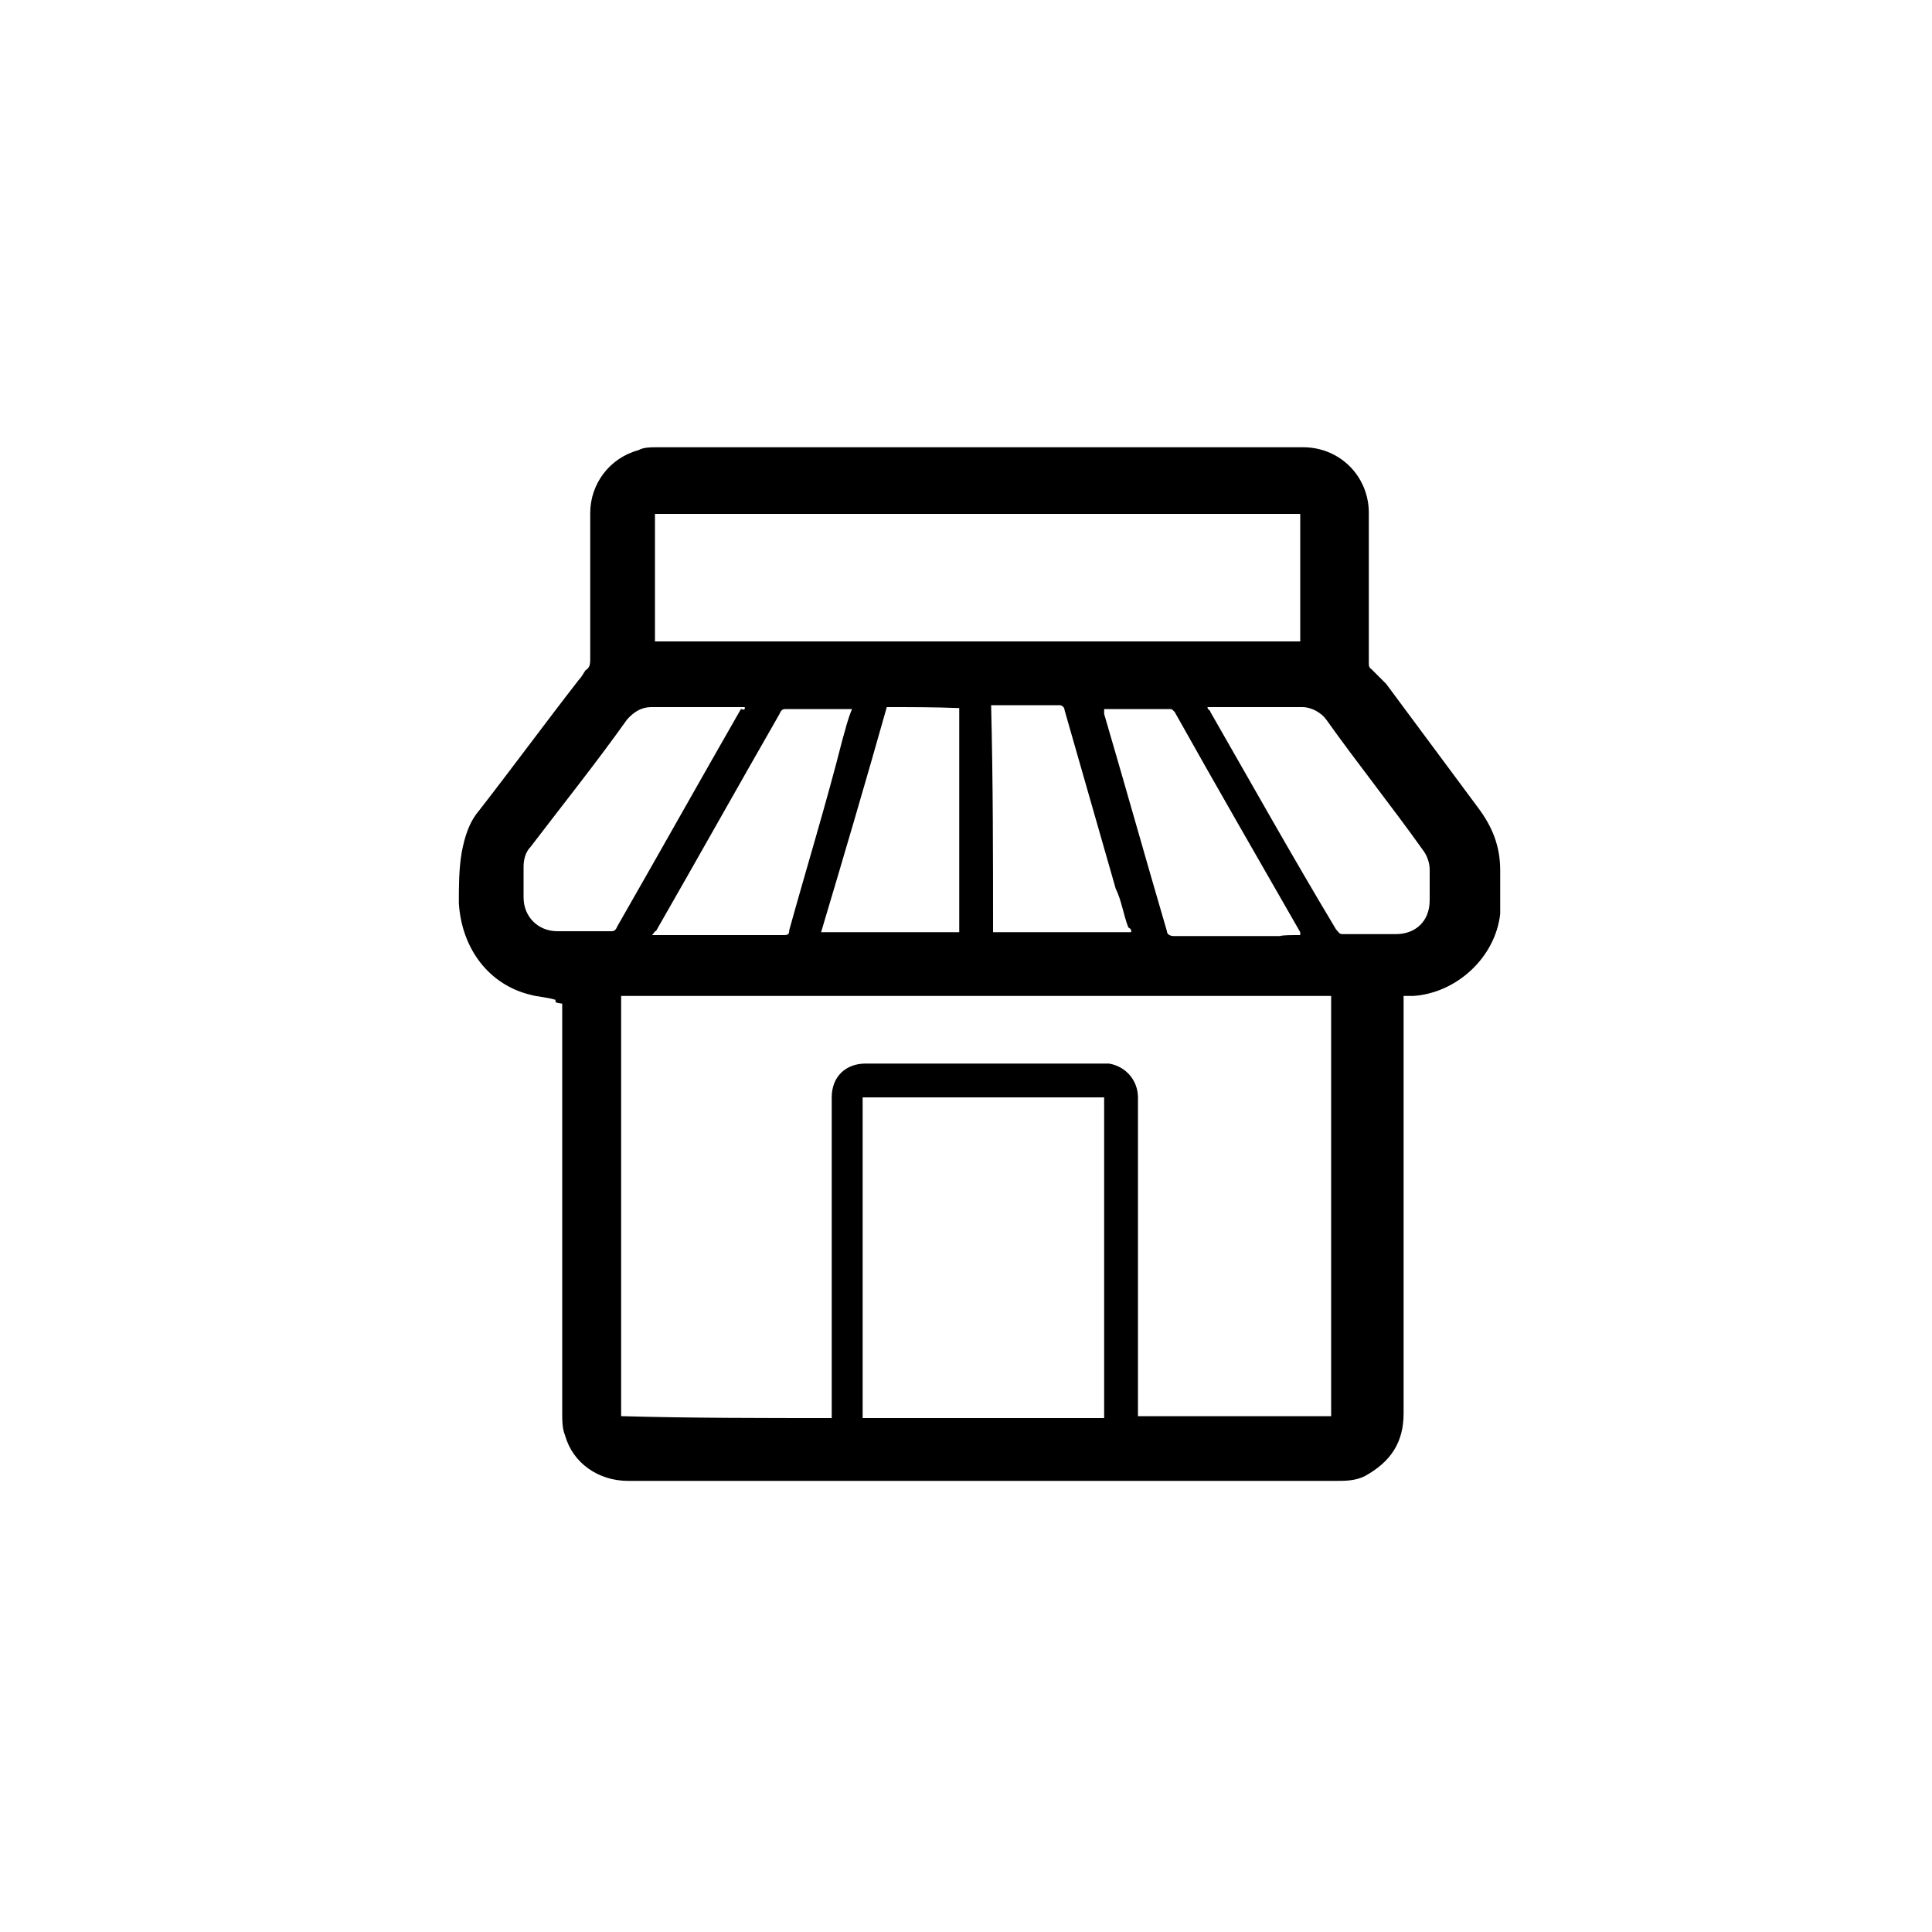 <?xml version="1.0" encoding="utf-8"?>
<!-- Generator: Adobe Illustrator 19.0.0, SVG Export Plug-In . SVG Version: 6.00 Build 0)  -->
<svg version="1.1" id="Layer_1" xmlns="http://www.w3.org/2000/svg" xmlns:xlink="http://www.w3.org/1999/xlink" x="0px" y="0px"
	 viewBox="0 0 200 200" style="enable-background:new 0 0 200 200;" xml:space="preserve">
<g id="XMLID_3_">
</g>
<g id="XMLID_30_">
</g>
<g id="XMLID_1_">
</g>
<g id="XMLID_4_">
	<path id="XMLID_72_" d="M57.5,103.5c-1-0.3-1.8-0.3-2.5-0.5c-4.3-1-7.2-4.7-7.5-9.5c0-1.8,0-3.5,0.3-5.3c0.3-1.5,0.7-3,1.8-4.3
		c3.5-4.5,6.8-9,10.3-13.5c0.3-0.3,0.5-0.7,0.7-1c0.5-0.3,0.5-0.7,0.5-1.3c0-5,0-10,0-15c0-3,2-5.7,5-6.5c0.5-0.3,1.3-0.3,1.8-0.3
		c22.2,0,44.5,0,67,0c3.8,0,6.8,3,6.8,6.8c0,5.3,0,10.3,0,15.5c0,0.3,0,0.5,0.3,0.7c0.5,0.5,1,1,1.5,1.5c3.2,4.3,6.3,8.5,9.5,12.8
		c1.5,2,2.3,4,2.3,6.5c0,1.5,0,3,0,4.5c-0.5,4.5-4.5,8.2-9,8.5c-0.3,0-0.5,0-1,0c0,0.3,0,0.5,0,0.7c0,14.3,0,28.2,0,42.5
		c0,3-1.3,5-4,6.5c-1,0.5-2,0.5-3,0.5c-19.3,0-38.5,0-57.8,0c-5.3,0-10.3,0-15.5,0c-3,0-5.7-1.8-6.5-4.7c-0.3-0.7-0.3-1.5-0.3-2.5
		c0-14,0-28.2,0-42.2C57.5,103.8,57.5,103.8,57.5,103.5z M86.1,146.8c0-0.3,0-0.5,0-0.7c0-10.7,0-21.8,0-32.5c0-2.2,1.5-3.5,3.5-3.5
		c8.2,0,16.5,0,24.5,0c0.3,0,0.5,0,0.7,0c1.8,0.3,3,1.8,3,3.5c0,10.7,0,21.8,0,32.5c0,0.3,0,0.5,0,0.5c6.8,0,13.2,0,20,0
		c0-14.5,0-29,0-43.5c-24.5,0-49,0-73.5,0c0,14.5,0,29,0,43.5C71.5,146.8,78.8,146.8,86.1,146.8z M134.6,53.2c-22.2,0-44.5,0-66.8,0
		c0,4.5,0,8.8,0,13.2c22.2,0,44.5,0,66.8,0C134.6,62,134.6,57.8,134.6,53.2z M89.3,146.8c8.2,0,16.8,0,25,0c0-11.3,0-22.2,0-33.2
		c-8.2,0-16.8,0-25,0C89.3,124.5,89.3,135.5,89.3,146.8z M125,73.2c0,0.3,0.3,0.3,0.3,0.5c4.3,7.5,8.5,15,13,22.5
		c0.3,0.3,0.3,0.5,0.7,0.5c1.8,0,3.8,0,5.5,0c2,0,3.5-1.3,3.5-3.5c0-1,0-2,0-3.2c0-0.7-0.3-1.5-0.7-2c-3.2-4.5-6.8-9-10-13.5
		c-0.5-0.7-1.5-1.3-2.5-1.3C131.5,73.2,128.3,73.2,125,73.2z M77.1,73.2c-3.2,0-6.5,0-9.7,0c-1,0-1.8,0.5-2.5,1.3
		c-3.2,4.5-6.8,9-10,13.2c-0.5,0.5-0.7,1.3-0.7,2c0,1,0,2,0,3.2c0,2,1.5,3.5,3.5,3.5c1.8,0,3.8,0,5.5,0c0.3,0,0.5,0,0.7-0.5
		c4.3-7.5,8.5-15,12.8-22.5C77.1,73.5,77.1,73.5,77.1,73.2z M102.8,96.5c4.7,0,9.5,0,14.3,0c0-0.3,0-0.3-0.3-0.5
		c-0.5-1.3-0.7-2.8-1.3-4c-1.8-6.3-3.5-12.2-5.3-18.5c0-0.3-0.3-0.5-0.5-0.5c-2.2,0-4.5,0-6.8,0h-0.3
		C102.8,81,102.8,88.8,102.8,96.5z M91.8,73.2C89.6,81,87.3,88.8,85,96.5c4.7,0,9.5,0,14.3,0c0-7.8,0-15.5,0-23.2
		C96.8,73.2,94.3,73.2,91.8,73.2z M67.5,96.8c0.3,0,0.5,0,0.7,0c4.3,0,8.5,0,12.8,0c0.5,0,0.7,0,0.7-0.5c1.8-6.5,3.8-13,5.5-19.7
		c0.3-1,0.5-2,1-3.2c-0.3,0-0.3,0-0.5,0c-2,0-4.3,0-6.3,0c-0.3,0-0.5,0-0.7,0.5c-4.3,7.5-8.5,15-12.8,22.5
		C67.8,96.3,67.8,96.5,67.5,96.8z M134.6,96.8c0-0.3,0-0.3,0-0.3c-4.3-7.5-8.8-15.3-13-22.8c-0.3-0.3-0.3-0.3-0.5-0.3
		c-2.2,0-4.3,0-6.5,0h-0.3c0,0.3,0,0.3,0,0.5c2.2,7.5,4.3,15,6.5,22.5c0,0.3,0.3,0.5,0.7,0.5c3.8,0,7.2,0,11,0
		C132.8,96.8,133.6,96.8,134.6,96.8z"/>
</g>
<g id="XMLID_38_">
</g>
</svg>
